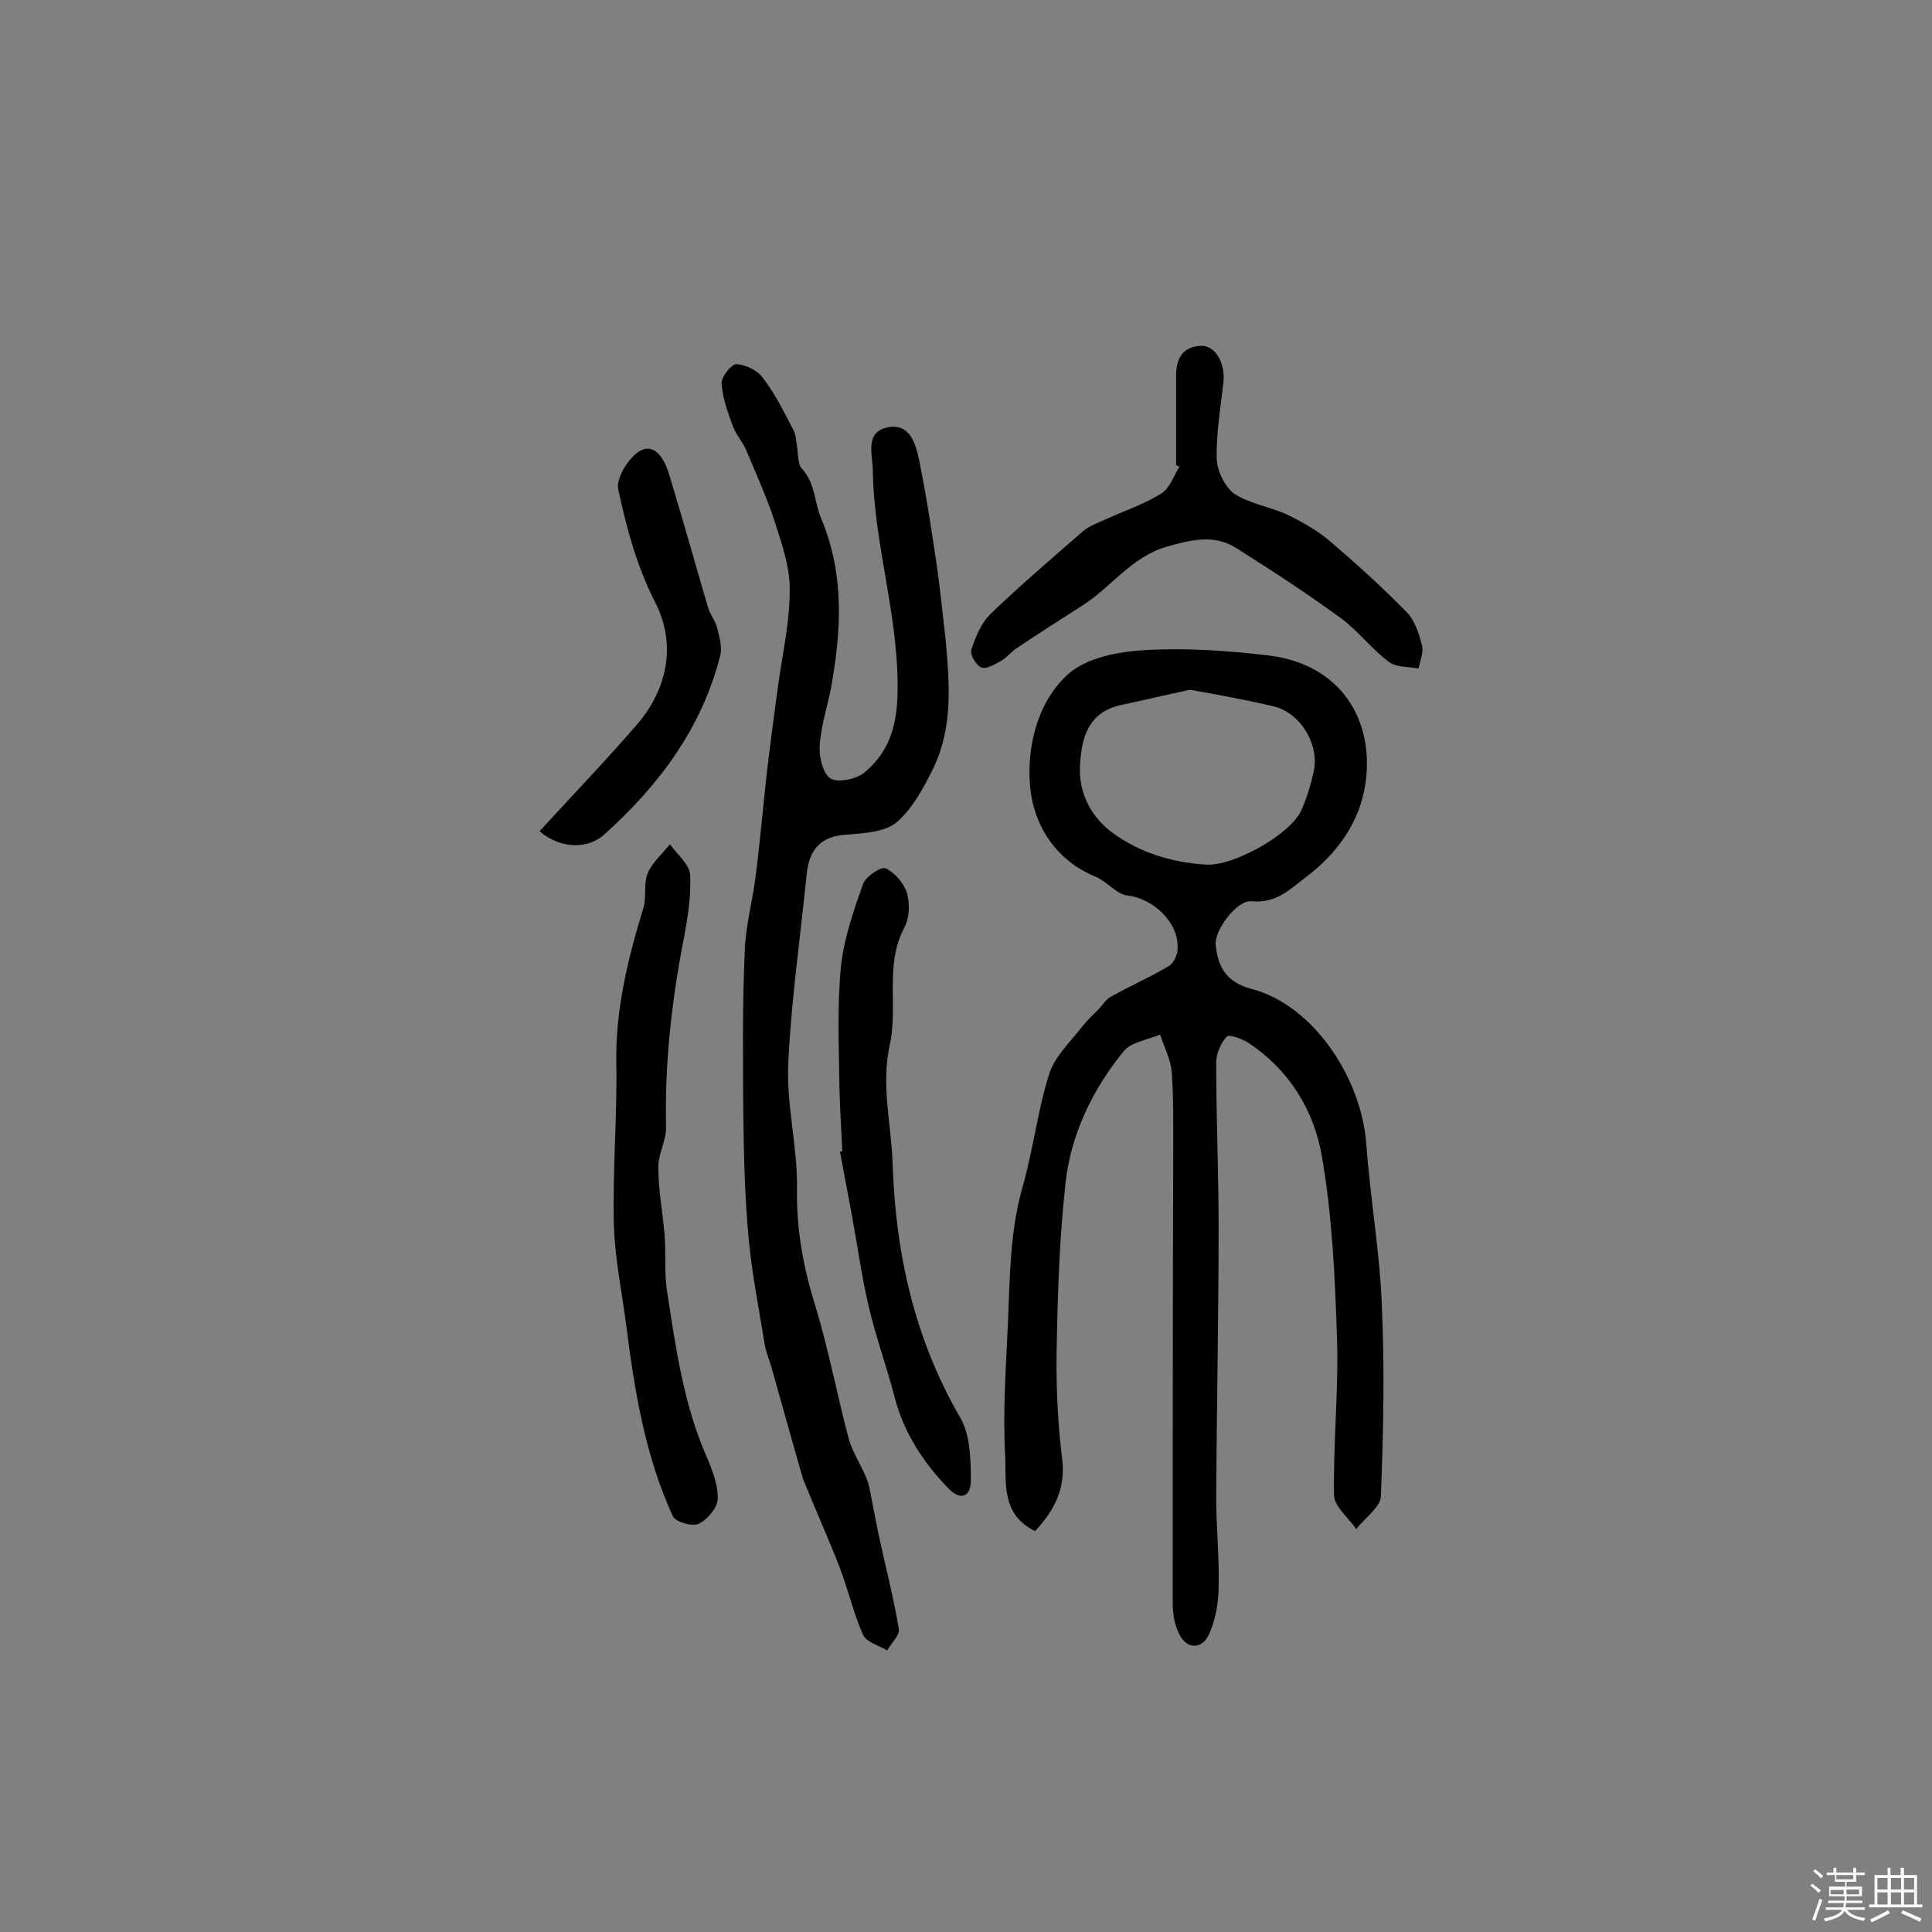 <svg enable-background="new 0 0 400 400" viewBox="0 0 400 400" xmlns="http://www.w3.org/2000/svg"><rect x="0" y="0" width="400" height="400" fill="#808080" stroke="none"/><path d="m374.8 390.4.4-.4c.7.5 1.3 1 1.8 1.4l-.5.5c-.5-.6-1.1-1.1-1.7-1.5zm1 7.3-.6-.3c.5-1.4 1.1-2.8 1.5-4.3.2.1.4.2.6.3-.5 1.3-1 2.8-1.5 4.3zm-.4-10.3.4-.4c.4.3 1 .8 1.7 1.4l-.5.5c-.4-.5-1-1-1.6-1.5zm2.5.3h1.7v-1h.6v1h3.5v-1h.6v1h1.8v.5h-1.8v1.4h-2v1h3.2v2h-3.2v.9h3.3v.5h-3.4c0 .3-.1.6-.1.9h4v.5h-3.7c.7.9 1.9 1.5 3.8 1.7-.1.2-.2.4-.3.6-2.1-.4-3.5-1.1-4-2.1-.4 1-1.8 1.7-4 2.2-.1-.2-.2-.4-.3-.6 2.1-.4 3.4-1 3.8-1.8h-3.4v-.5h3.6c.1-.3.1-.6.2-.9h-3.3v-.5h3.4c0-.3 0-.6 0-.9h-3.2v-2h3.3v-1h-2.1v-1.4h-1.7v-.5zm1.1 3.5v1h2.7c0-.3 0-.4 0-.4 0-.1 0-.2 0-.2 0-.1 0-.2 0-.3h-2.7zm1.2-3v.9h3.5v-.9zm4.7 3h-2.6v.6.4h2.6z" fill="#fbfafc"/><path d="m393.6 386.7h.6v1.5h2.7v6.1h1.1v.6h-11v-.6h1.1v-6.1h2.7v-1.5h.6v1.5h2.1v-1.5zm-2.7 8.8.4.6c-1.2.6-2.5 1.3-3.8 1.9-.1-.2-.2-.4-.3-.6 1.2-.6 2.5-1.2 3.7-1.9zm-2.2-6.7v2.4h2.1v-2.4zm0 3v2.5h2.1v-2.5zm2.8-3v2.4h2.1v-2.4zm0 3v2.5h2.1v-2.5zm6 6.1c-1.4-.7-2.7-1.3-3.9-1.8l.3-.6c1.5.6 2.7 1.2 3.9 1.7zm-1.2-9.1h-2.1v2.4h2.1zm-2.1 3v2.5h2.1v-2.5z" fill="#fbfafc"/><g fill="#010000"><path d="m214.3 317c-7.2-3.5-5.9-10.3-6.2-15.8-.5-9.2.2-18.5.6-27.7.4-9.3.4-18.6 3-27.7 2.2-7.7 3.1-15.7 5.5-23.4 1.2-3.7 4.4-6.7 6.9-9.9 1-1.3 2.2-2.4 3.3-3.5.9-.9 1.6-2.2 2.7-2.7 3.9-2.2 8.1-4 11.9-6.3 1-.6 1.8-2.3 1.8-3.5.4-5.4-5-10.5-10.4-11.1-2.3-.3-4.2-2.9-6.6-3.9-8.3-3.4-12.7-10.7-13.5-18.3-.8-8.2 1.3-17.6 7.7-23.5 3.8-3.5 10.5-4.8 16-5.1 8.5-.5 17.1.1 25.6 1.1 15.1 1.8 22 13.5 20.1 26.5-1.1 7.8-5.7 14.4-12.2 19.3-3.3 2.5-6.2 5.6-11.4 5.1-3.1-.3-7.8 6.2-7.4 9.1.5 4.6 2.2 7.7 7.6 9.1 12.4 3.3 22.6 18.1 23.6 32.3.8 11.1 2.8 22.2 3.2 33.4.6 13.1.3 26.2-.2 39.3-.1 2.3-3.4 4.5-5.1 6.8-1.6-2.4-4.6-4.7-4.6-7.1-.2-10.9 1-21.9.6-32.8-.4-12.4-1-25-3.1-37.2-1.6-9.5-6.7-17.9-15.1-23.5-1.3-.9-4.1-1.9-4.6-1.4-1.3 1.4-2.2 3.6-2.2 5.4 0 11.4.5 22.7.5 34.1 0 18.7-.4 37.3-.5 56 0 6.3.7 12.6.5 19-.1 3.1-.7 6.5-2 9.3-1.5 3.2-4.7 3.1-6.2-.2-.9-1.8-1.3-4-1.3-6.1 0-30.9 0-61.7.1-92.6 0-5.8.1-11.7-.3-17.5-.2-2.7-1.6-5.2-2.4-7.8-2.6 1.1-6 1.5-7.6 3.5-6.4 7.9-10.9 17.1-12 27.3-1.2 10.9-1.6 21.9-1.8 32.9-.2 7.8.1 15.6 1 23.3 1 6.4-1.1 11.1-5.5 15.8zm32.1-174.2c-4.7 1-9.3 2.1-14 3.1-7 1.4-8.5 6.6-8.8 12.7-.3 5.8 2.5 10.7 6.7 13.8 5.6 4.1 12.3 6.2 19.4 6.6 5.6.4 17.7-6.3 19.8-11.4 1.1-2.5 1.9-5.2 2.5-7.9 1.2-5.7-2.9-12.3-8.5-13.5-5.5-1.3-11.1-2.3-17.1-3.4z"/><path d="m195.8 132.6c.8 9 1.5 17.9-2.5 26.3-2 4.1-4.3 8.4-7.6 11.3-2.5 2.1-6.8 2.3-10.4 2.6-5.5.3-7.8 3.2-8.3 8.3-1.3 13-3.2 26-3.8 39.1-.4 8.7 2 17.5 1.8 26.2-.1 8.5 1.4 16.3 3.9 24.3 2.7 8.9 4.4 18.1 6.8 27.1.8 2.9 2.6 5.5 3.7 8.3.6 1.4.8 3 1.1 4.5.5 2.4.9 4.7 1.4 7.1 1.4 6.5 3.1 13 4.2 19.6.2 1.3-1.6 2.9-2.4 4.4-1.7-1-4.3-1.7-5-3.2-2-4.5-3.1-9.4-4.9-14.1-2.3-5.9-4.9-11.7-7.3-17.6-.6-1.5-.9-3.1-1.4-4.6-1.8-6.4-3.6-12.8-5.4-19.2-.4-1.4-1-2.8-1.3-4.2-1.2-7.5-2.7-14.9-3.4-22.4-.8-8.5-1-17.1-1.1-25.7-.1-11.3-.2-22.7.3-34 .2-5.3 1.7-10.5 2.3-15.7.9-7.1 1.5-14.2 2.3-21.3.7-5.9 1.5-11.9 2.3-17.8.9-6.5 2.4-13 2.4-19.6.1-4.6-1.5-9.3-2.9-13.7-1.7-5.3-4-10.4-6.2-15.6-.7-1.6-2-3-2.6-4.6-1.1-2.9-2.2-6-2.4-9-.1-1.4 2.1-4.1 3.1-4 1.9.1 4.4 1.3 5.5 2.9 2.5 3.3 4.4 7.1 6.3 10.8.5.9.5 2.1.7 3.2.3 1.6.1 3.7 1 4.7 2.8 3 2.6 7 4 10.3 4.9 11.7 4.2 23.4 2 35.4-.8 4-2.1 7.9-2.3 11.9-.1 2.2.7 5.7 2.3 6.6s5.3.1 6.9-1.2c4.7-3.9 6.6-8.7 6.9-15.5.6-16.1-4.9-31.4-5.1-47.3-.1-3.3-1.6-7.7 3-8.7 4.7-1 5.9 3.4 6.6 6.8 1.5 7.3 2.6 14.7 3.7 22.1.7 5 1.2 10.1 1.8 15.2z"/><path d="m129.7 274.7c-.9-7-2.4-14.1-2.6-21.1-.3-11.1.7-22.3.5-33.4-.2-11.2 2.4-21.7 5.6-32.2.7-2.3 0-5 .9-7.2s3-4 4.6-6c1.5 2.1 4.1 4.2 4.2 6.4.2 4.6-.6 9.4-1.5 14-2.4 12.6-3.8 25.3-3.5 38.1.1 2.8-1.7 5.7-1.6 8.5 0 4.6.9 9.2 1.3 13.9.3 3.8-.1 7.8.5 11.6 1.8 11.6 3.4 23.4 8.2 34.3 1.2 2.8 2.4 5.9 2.3 8.8-.1 1.8-2.2 4.3-4 5.1-1.3.6-4.8-.4-5.3-1.6-5.7-12.4-7.9-25.8-9.6-39.2z"/><path d="m243.5 96.3c0-6.2 0-12.3 0-18.5 0-3.5 1.3-6.1 5.3-6.2 2.9 0 4.9 3.7 4.5 7.5-.6 5.3-1.5 10.6-1.4 15.9.1 2.5 1.7 5.8 3.6 7.2 3.2 2.1 7.4 2.7 10.9 4.3 3.1 1.5 6.3 3.3 8.9 5.5 5.5 4.7 10.8 9.5 15.9 14.7 1.7 1.7 2.6 4.5 3.2 6.9.4 1.5-.4 3.2-.7 4.8-2.1-.4-4.7-.2-6.2-1.4-3.6-2.7-6.4-6.5-10-9.1-7-5.1-14.2-9.8-21.5-14.4-4.7-3-9.5-1.7-14.5-.3-7.2 2.1-11.4 8.3-17.3 12.1-4.7 3-9.4 6-14 9.1-1 .7-1.8 1.8-2.9 2.4-1.3.7-3 1.8-4.1 1.4s-2.4-2.7-2.1-3.7c.9-2.6 2-5.5 4-7.4 6.1-5.9 12.7-11.5 19.1-17.1 1.4-1.2 3.3-1.8 5-2.6 3.7-1.7 7.7-3 11.2-5.2 1.8-1.1 2.6-3.7 3.8-5.6 0 0-.4-.1-.7-.3z"/><path d="m174.4 238.4c-.2-4.4-.5-8.7-.6-13.1-.1-8.4-.5-16.8.3-25.1.6-5.8 2.6-11.6 4.6-17.2.6-1.6 3.8-3.7 4.7-3.2 1.9.9 3.8 3.1 4.4 5.2.6 2.2.5 5.1-.6 7.1-4.1 7.8-1.2 16.4-3 24.3-1.8 8.3.3 16.2.6 24.3.6 18.8 4.5 36.4 14 52.8 2.1 3.6 2.2 8.7 2.2 13.1 0 3-1.9 4.4-4.7 1.5-5.2-5.4-9.2-11.5-11.1-18.9-1.6-6.2-3.8-12.2-5.3-18.5-1.5-6.4-2.4-13-3.6-19.5-.8-4.3-1.6-8.6-2.4-12.8z"/><path d="m111.7 172.1c6.7-7.3 13.6-14.5 20.1-22 6.1-7 8.5-16.4 3.8-25.5-3.7-7.2-5.9-15.3-7.6-23.3-.5-2.3 2.2-6.7 4.6-8 3.1-1.6 5 1.9 5.9 4.8 2.8 9.2 5.4 18.5 8.1 27.7.4 1.4 1.4 2.6 1.8 3.9.5 2 1.2 4.2.7 6.1-3.8 14.9-12.6 26.7-23.8 36.8-3.7 3.5-9.5 3-13.6-.5z"/></g></svg>